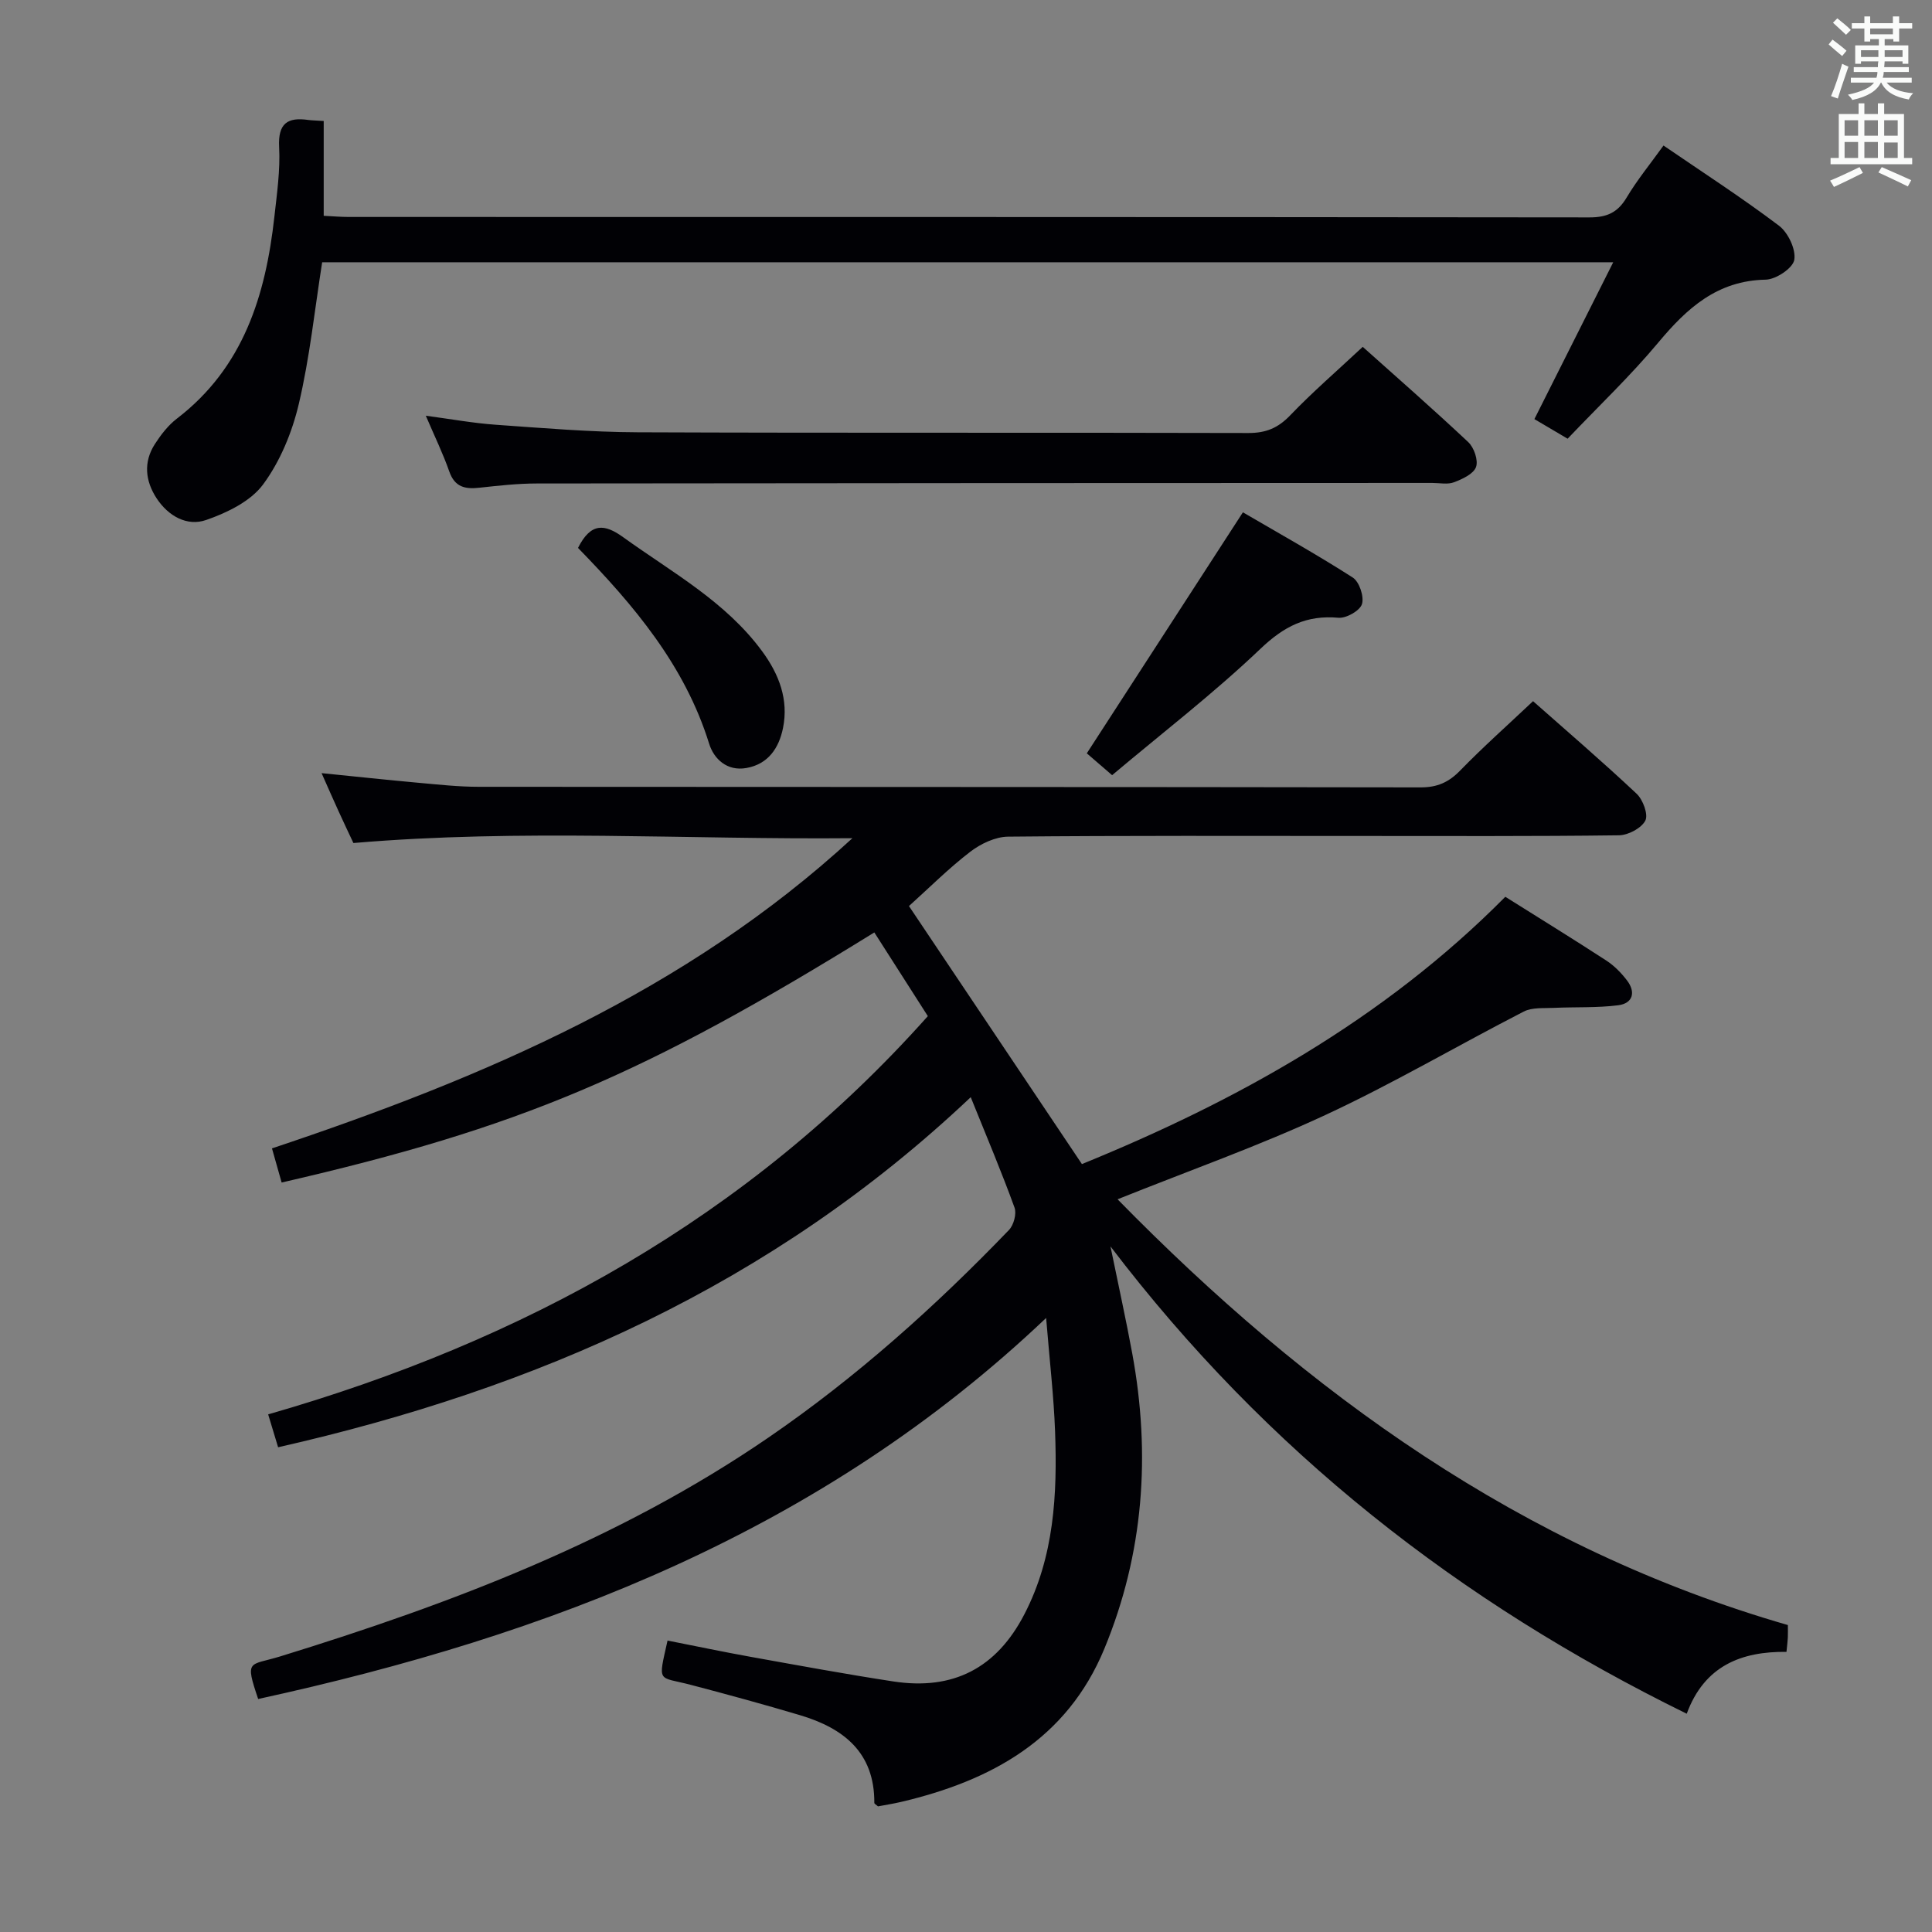<svg enable-background="new 0 0 400 400" viewBox="0 0 400 400" xmlns="http://www.w3.org/2000/svg"><rect x="0" y="0" width="400" height="400" fill="#808080" stroke="none"/><g fill="#010105"><path d="m200.98 227.16c-41.23 38.99-89.84 60.33-143.4 72.48-.58-1.91-1.19-3.92-2.06-6.81 52.79-15.15 99.3-40.64 136.58-82.45-3.67-5.73-7.38-11.53-11.08-17.33-48.03 29.72-73.34 40.41-122.71 51.78-.64-2.25-1.28-4.52-2-7.07 43.92-14.66 85.69-32.49 120.17-64.22-34.34.32-68.57-1.97-103.31 1-.88-1.87-2-4.23-3.08-6.6-1.09-2.39-2.15-4.8-3.51-7.87 7.1.71 13.59 1.41 20.09 2 4.14.37 8.29.83 12.43.83 65 .05 129.99.01 194.99.12 3.48.01 5.85-1.05 8.23-3.5 4.74-4.87 9.83-9.39 15.08-14.35 6.87 6.08 14.31 12.46 21.45 19.17 1.31 1.23 2.44 4.3 1.8 5.55-.82 1.58-3.54 3.02-5.46 3.05-17.83.23-35.66.14-53.49.14-24.33 0-48.66-.1-72.99.14-2.64.03-5.65 1.46-7.82 3.12-4.47 3.43-8.49 7.46-12.7 11.25 11.81 17.61 23.62 35.23 35.81 53.42 31.91-13 62.38-29.82 87.66-55.34 7.14 4.49 14.07 8.75 20.89 13.19 1.64 1.06 3.1 2.55 4.29 4.11 1.88 2.44 1.24 4.77-1.81 5.16-4.4.56-8.89.33-13.34.54-2.1.1-4.48-.13-6.23.77-13.75 7.07-27.12 14.94-41.12 21.44-13.81 6.41-28.23 11.51-42.96 17.42 39.29 40.11 83.7 72.26 138.78 88.15 0 .97.03 1.79-.01 2.6-.04.82-.15 1.63-.28 2.95-9.32-.11-17 2.87-20.65 12.81-47.09-23.11-86.91-54.21-119.31-96.76 1.72 8.4 3.24 15.26 4.51 22.17 3.85 20.93 2.38 41.42-5.79 61.17-7.75 18.72-23.39 27.28-42.04 31.67-1.61.38-3.25.63-4.81.93-.32-.3-.76-.51-.76-.73.06-10.47-6.41-15.48-15.42-18.16-7.47-2.23-15-4.28-22.54-6.26-6.92-1.82-6.86-.18-4.85-9.18 5.73 1.13 11.48 2.34 17.26 3.38 9.8 1.76 19.6 3.57 29.45 5.08 12.44 1.91 21.39-2.76 27.16-13.89 6.19-11.94 6.84-24.87 6.36-37.9-.27-7.26-1.12-14.5-1.85-23.46-46.58 44.23-102.87 65.74-163.14 78.89-2.82-8.33-1.84-6.85 4.57-8.82 35.55-10.96 70.12-24.09 101.05-45.29 18.2-12.47 34.56-27.13 49.83-43 .98-1.02 1.61-3.36 1.15-4.62-2.65-7.31-5.68-14.47-9.07-22.87z"/><path d="m67.02 25.05v19.63c1.96.1 3.57.24 5.18.24 85.63.01 171.26-.01 256.89.09 3.59 0 5.82-.99 7.67-4.08 2.2-3.69 4.96-7.05 7.65-10.8 8.15 5.58 16.24 10.8 23.91 16.6 1.89 1.43 3.53 4.89 3.17 7.06-.28 1.72-3.8 4.07-5.92 4.11-10.02.19-16.28 5.88-22.23 13.01-5.74 6.88-12.28 13.09-18.78 19.92-2.48-1.46-4.67-2.76-6.88-4.06 5.49-10.92 10.76-21.41 16.32-32.47-89.65 0-178.49 0-267.3 0-1.55 9.84-2.57 19.74-4.84 29.35-1.38 5.85-3.85 11.86-7.39 16.65-2.59 3.5-7.46 5.86-11.79 7.36-3.96 1.38-7.84-.82-10.25-4.48-2.36-3.61-2.77-7.51-.36-11.25 1.25-1.93 2.74-3.87 4.54-5.25 13.8-10.57 18.39-25.53 20.2-41.83.53-4.79 1.23-9.64.98-14.41-.25-4.9 1.73-6.23 6.07-5.6.84.1 1.67.11 3.16.21z"/><path d="m282.14 71.81c7.07 6.33 14.59 12.9 21.85 19.73 1.2 1.13 2.11 3.78 1.6 5.16-.53 1.44-2.82 2.49-4.56 3.15-1.31.5-2.96.14-4.46.14-61.81.02-123.61.03-185.42.11-3.97 0-7.96.45-11.91.88-2.95.33-5.09-.13-6.22-3.36-1.31-3.74-3.06-7.33-4.86-11.55 5.18.69 9.82 1.54 14.5 1.87 9.77.69 19.57 1.52 29.35 1.56 42.15.17 84.3.03 126.44.15 3.64.01 6.15-1.03 8.67-3.66 4.6-4.8 9.65-9.16 15.02-14.18z"/><path d="m230.25 160.49c-2.45-2.11-4.07-3.51-5.24-4.52 10.85-16.76 21.39-33.03 32.32-49.9 7.2 4.21 15.12 8.62 22.74 13.5 1.36.87 2.39 3.95 1.91 5.5-.42 1.37-3.25 2.97-4.86 2.83-6.63-.6-11.28 1.77-16.16 6.43-9.72 9.26-20.42 17.49-30.71 26.16z"/><path d="m119.67 113.44c2.66-5.27 5.48-5.02 9.38-2.2 10.09 7.28 21.18 13.29 28.76 23.62 3.48 4.74 5.5 9.98 4.3 15.89-.84 4.1-3.04 7.46-7.59 8.26-4.02.71-6.73-1.91-7.7-5.03-5.04-16.24-15.62-28.71-27.15-40.54z"/></g><path d="m378.6 9.2.8-1c.9.7 1.9 1.4 2.9 2.3l-.9 1.1c-1.1-.9-2-1.7-2.8-2.4zm.5 10.7c.9-2.1 1.6-4.3 2.3-6.7.4.2.8.4 1.3.6-.7 2.1-1.5 4.3-2.2 6.6zm.4-15.2.9-.9c1 .8 2 1.6 2.8 2.4l-1 1c-1-.9-1.9-1.8-2.7-2.5zm12.5-1.3h1.2v1.4h2.7v1.1h-2.7v2.7h-1.2v-.5h-1.8v1.3h4.9v3.8h-1.2v-.5h-3.7c0 .4-.1.9-.1 1.2h5.1v1h-5.2c0 .5-.1.9-.2 1.2h6v1h-5.2c1.1 1.3 2.9 2 5.5 2.2-.4.4-.7.8-.9 1.3-2.9-.5-4.8-1.6-5.7-3.5h-.1c-.8 1.7-2.7 2.9-5.9 3.6-.2-.4-.6-.8-.9-1.1 2.8-.6 4.6-1.4 5.4-2.5h-4.8v-1h5.3c.1-.3.2-.7.2-1.2h-4.9v-1h5c0-.4 0-.8.1-1.2h-3.6v.5h-1.2v-3.8h4.9v-1.3h-1.8v.5h-1.2v-2.7h-2.6v-1.1h2.6v-1.4h1.2v1.4h4.7v-1.4zm-6.7 8.4h3.6c0-.4 0-.9 0-1.4h-3.6zm1.9-4.7h4.7v-1.2h-4.7zm6.7 3.3h-3.7v1.4h3.7z" fill="#fafbfa"/><path d="m384.7 21.4h1.3v2.2h2.8v-2.2h1.3v2.2h4.1v9.1h1.7v1.3h-16.9v-1.3h1.7v-9.1h4.1v-2.2zm.3 13.2.7 1.2c-1.8.9-3.8 1.9-6 2.9-.2-.4-.5-.8-.8-1.3 2.4-1 4.4-2 6.1-2.8zm-3.1-6.5h2.8v-3.2h-2.8zm0 4.6h2.8v-3.3h-2.8zm4.1-4.6h2.8v-3.2h-2.8zm0 4.6h2.8v-3.3h-2.8zm3.6 1.9c2.1.9 4.1 1.8 6.1 2.7l-.7 1.3c-2.2-1.1-4.2-2-6.1-2.9zm3.3-9.7h-2.8v3.2h2.8zm-2.8 7.8h2.8v-3.2h-2.8z" fill="#fafbfa"/></svg>